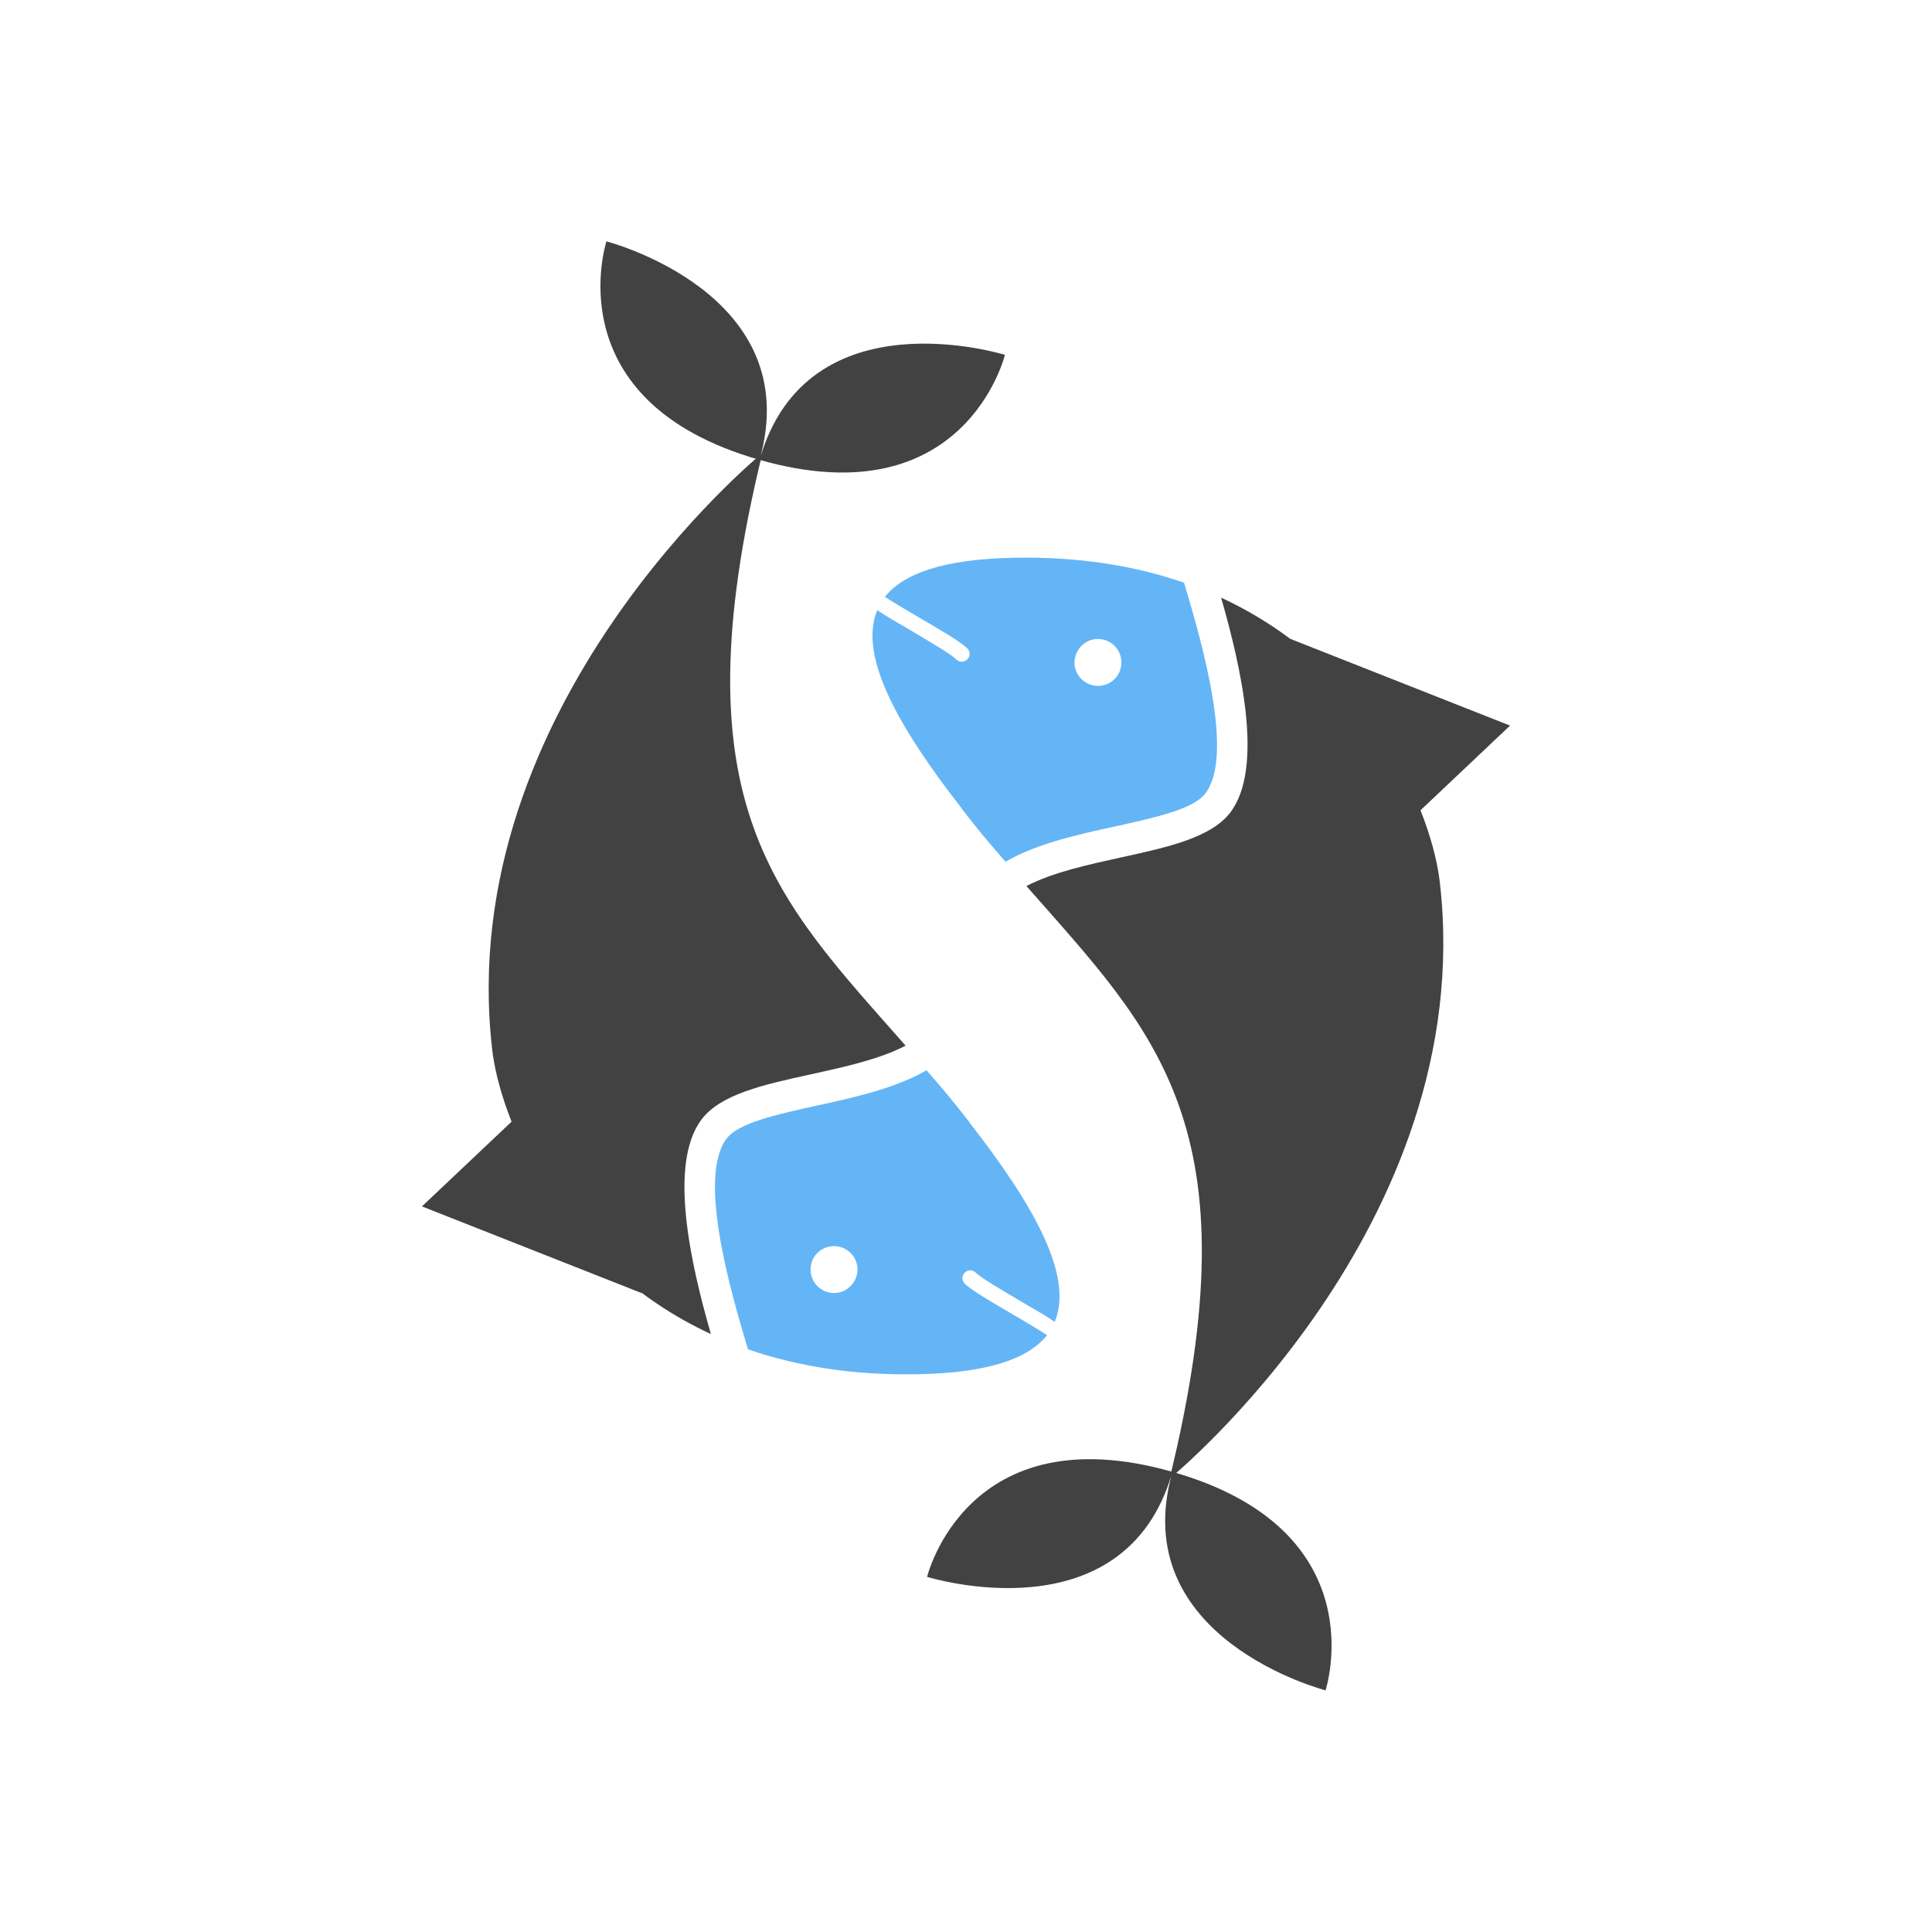 <?xml version="1.0" encoding="UTF-8"?>
<!DOCTYPE svg PUBLIC "-//W3C//DTD SVG 1.1//EN" "http://www.w3.org/Graphics/SVG/1.1/DTD/svg11.dtd">
<!-- Creator: CorelDRAW -->
<svg xmlns="http://www.w3.org/2000/svg" xml:space="preserve" width="6.827in" height="6.827in" style="shape-rendering:geometricPrecision; text-rendering:geometricPrecision; image-rendering:optimizeQuality; fill-rule:evenodd; clip-rule:evenodd"
viewBox="0 0 6.827 6.827"
 xmlns:xlink="http://www.w3.org/1999/xlink">
 <defs>
  <style type="text/css">
   <![CDATA[
    .fil2 {fill:none}
    .fil0 {fill:#424242}
    .fil1 {fill:#64B5F6}
   ]]>
  </style>
 </defs>
 <g id="Layer_x0020_1">
  <path class="fil0" d="M2.512 4.714c-0.541,-0.25 -0.746,-0.767 -0.773,-1.007 -0.139,-1.214 0.955,-2.106 0.955,-2.106 -0.305,1.246 0.05,1.575 0.506,2.094 -0.094,0.049 -0.22,0.076 -0.338,0.102 -0.165,0.036 -0.317,0.07 -0.384,0.16 -0.117,0.158 -0.037,0.51 0.034,0.757z"/>
  <path class="fil0" d="M2.684 1.625c0.168,-0.59 0.867,-0.371 0.867,-0.371 0,0 -0.14,0.578 -0.867,0.371z"/>
  <path class="fil0" d="M2.684 1.625c0.168,-0.59 -0.541,-0.772 -0.541,-0.772 0,0 -0.186,0.565 0.541,0.772z"/>
  <polygon class="fil0" points="2.269,4.57 1.491,4.263 1.839,3.934 "/>
  <path class="fil0" d="M4.315 2.112c0.541,0.25 0.746,0.767 0.773,1.007 0.139,1.214 -0.955,2.106 -0.955,2.106 0.305,-1.246 -0.05,-1.575 -0.506,-2.094 0.094,-0.049 0.22,-0.076 0.338,-0.102 0.165,-0.036 0.317,-0.07 0.384,-0.16 0.117,-0.158 0.037,-0.51 -0.034,-0.757z"/>
  <path class="fil0" d="M4.143 5.201c-0.168,0.59 -0.867,0.371 -0.867,0.371 0,0 0.14,-0.578 0.867,-0.371z"/>
  <path class="fil0" d="M4.143 5.201c-0.168,0.59 0.541,0.772 0.541,0.772 0,0 0.186,-0.565 -0.541,-0.772z"/>
  <polygon class="fil0" points="4.558,2.257 5.336,2.564 4.988,2.893 "/>
  <path class="fil1" d="M3.427 3.967c-0.051,-0.066 -0.102,-0.127 -0.153,-0.185 -0.111,0.064 -0.255,0.096 -0.389,0.125 -0.144,0.032 -0.276,0.061 -0.318,0.117 -0.1,0.134 0.008,0.518 0.076,0.744 0.171,0.059 0.371,0.093 0.604,0.088 0.245,-0.005 0.387,-0.055 0.453,-0.138 -0.022,-0.015 -0.068,-0.042 -0.117,-0.071 -0.072,-0.042 -0.15,-0.087 -0.174,-0.111 -0.011,-0.011 -0.011,-0.028 0,-0.039 0.011,-0.011 0.028,-0.011 0.039,0 0.019,0.019 0.093,0.062 0.162,0.103 0.046,0.027 0.09,0.052 0.117,0.071 0.069,-0.164 -0.08,-0.421 -0.301,-0.704zm-0.535 0.457c0.034,-0.03 0.087,-0.027 0.117,0.007 0.031,0.034 0.027,0.087 -0.007,0.117 -0.034,0.031 -0.087,0.027 -0.117,-0.007 -0.03,-0.034 -0.027,-0.087 0.007,-0.117z"/>
  <path class="fil1" d="M3.4 2.86c0.051,0.066 0.102,0.127 0.153,0.185 0.111,-0.064 0.255,-0.096 0.389,-0.125 0.144,-0.032 0.276,-0.061 0.318,-0.117 0.1,-0.134 -0.008,-0.518 -0.076,-0.744 -0.171,-0.059 -0.371,-0.093 -0.604,-0.088 -0.245,0.005 -0.387,0.055 -0.453,0.138 0.022,0.015 0.068,0.042 0.117,0.071 0.072,0.042 0.15,0.087 0.174,0.111 0.011,0.011 0.011,0.028 0,0.039 -0.011,0.011 -0.028,0.011 -0.039,0 -0.019,-0.019 -0.093,-0.062 -0.162,-0.103 -0.046,-0.027 -0.09,-0.052 -0.117,-0.071 -0.069,0.164 0.08,0.421 0.301,0.704zm0.418 -0.464c-0.031,-0.034 -0.027,-0.087 0.007,-0.117 0.034,-0.031 0.087,-0.027 0.117,0.007 0.03,0.034 0.027,0.087 -0.007,0.117 -0.034,0.03 -0.087,0.027 -0.117,-0.007z"/>
 </g>
 <rect class="fil2" width="6.827" height="6.827"/>
</svg>
